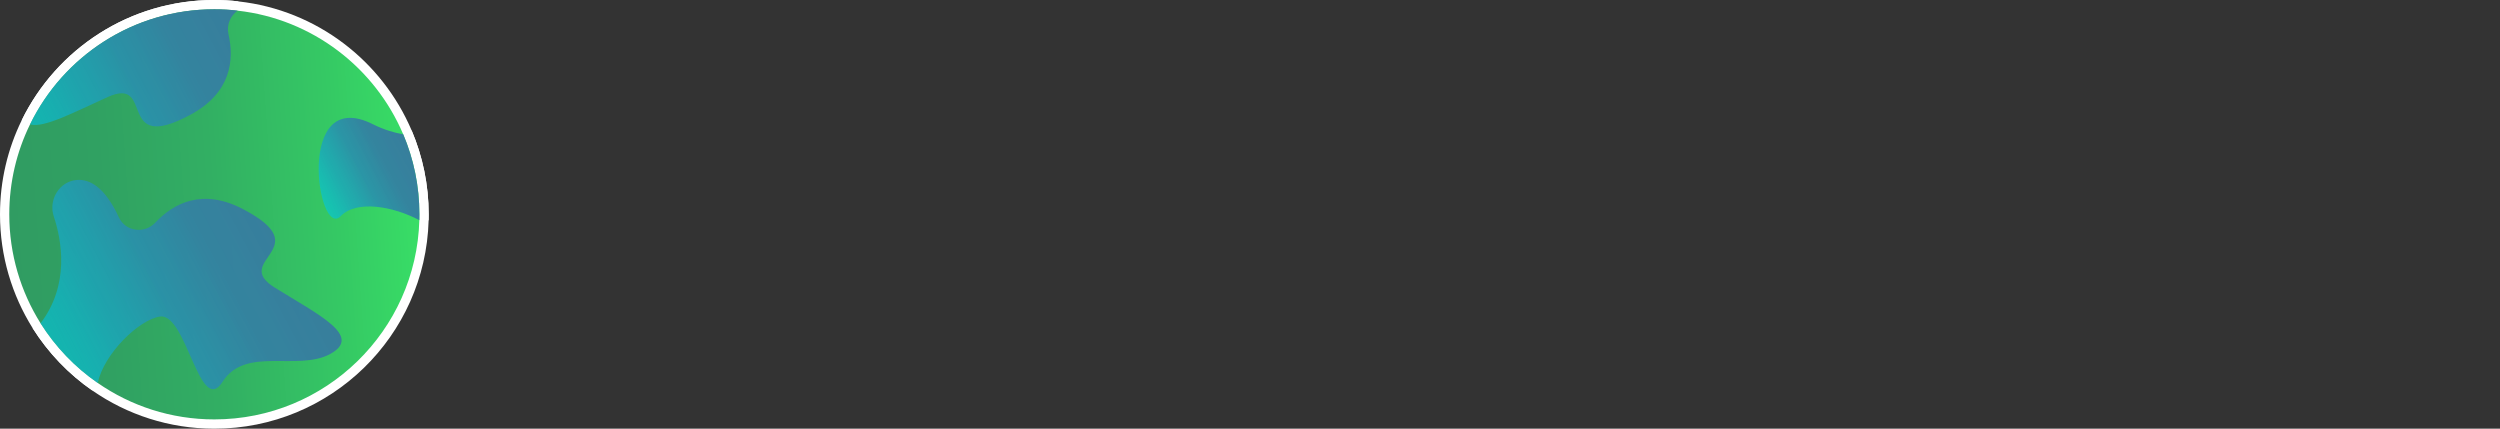 <?xml version="1.0" encoding="UTF-8"?>
<svg id="_Слой_1" data-name="Слой 1" xmlns="http://www.w3.org/2000/svg" xmlns:xlink="http://www.w3.org/1999/xlink" viewBox="0 0 2777.294 476.235">
  <rect x="0" y="0" width="2777.294" height="476.235" fill="#333333" stroke="none"/>
  <defs>
    <linearGradient id="_Безымянный_градиент_766" data-name="Безымянный градиент 766" x1="10.861" y1="254.009" x2="465.376" y2="222.226" gradientUnits="userSpaceOnUse">
      <stop offset="0" stop-color="#309c62"/>
      <stop offset=".225" stop-color="#30a162"/>
      <stop offset=".496" stop-color="#32af63"/>
      <stop offset=".79" stop-color="#35c864"/>
      <stop offset="1" stop-color="#38de66"/>
    </linearGradient>
    <linearGradient id="_Безымянный_градиент_606" data-name="Безымянный градиент 606" x1="58.468" y1="384.367" x2="312.672" y2="249.204" gradientUnits="userSpaceOnUse">
      <stop offset="0" stop-color="#00c6e2" stop-opacity=".6"/>
      <stop offset=".221" stop-color="#18a7c3" stop-opacity=".772"/>
      <stop offset=".459" stop-color="#2990ad" stop-opacity=".899"/>
      <stop offset=".711" stop-color="#3482a0" stop-opacity=".975"/>
      <stop offset="1" stop-color="#387e9c"/>
    </linearGradient>
    <linearGradient id="_Безымянный_градиент_606-2" data-name="Безымянный градиент 606" x1="40.542" y1="151.756" x2="272.739" y2="28.294" xlink:href="#_Безымянный_градиент_606"/>
    <linearGradient id="_Безымянный_градиент_606-3" data-name="Безымянный градиент 606" x1="357.284" y1="223.014" x2="458.548" y2="169.171" xlink:href="#_Безымянный_градиент_606"/>
  </defs>
  <g>
    <path d="M476.235,238.118c0,2.282,0,4.495-.069,6.778-3.596,128.361-108.858,231.34-238.048,231.34-50.279,0-96.962-15.63-135.415-42.326-26.557-18.328-49.103-41.911-66.393-69.298C13.348,327.956,0,284.593,0,238.118c0-37.485,8.645-72.894,24.068-104.432C62.728,54.498,144.06,0,238.118,0c9.129,0,18.189.484,27.041,1.591,86.796,9.752,159.414,66.186,192.265,143.576,12.103,28.563,18.811,59.962,18.811,92.951Z" style="fill: #fff;"/>
    <g>
      <path d="M372.841,400.159c-37.83,20.748-98.484-9.475-125.11,32.298-26.558,41.773-42.049-80.018-72.618-75.661-24.414,3.458-65.218,43.225-72.411,77.114-26.557-18.328-49.103-41.911-66.393-69.298,34.027-44.746,24.621-96.271,15.353-124.073-6.363-19.226,6.363-40.666,26.627-42.326,14.869-1.245,32.505,7.815,48.896,43.294,7.677,16.667,29.739,19.572,42.326,6.293,20.817-22.2,54.429-40.666,102.011-15.699,87.902,46.06-14.593,59.132,36.655,91.014,51.247,31.883,102.495,56.296,64.664,77.044Z" style="fill: #fff;"/>
      <path d="M254.578,29.047c6.708,29.669,3.182,67.846-44.124,93.366-87.349,47.098-40.805-45.231-95.925-20.61-38.453,17.221-73.932,36.447-90.461,31.883C62.728,54.498,144.06,0,238.118,0c9.129,0,18.189.484,27.041,1.591-8.299,5.74-13.071,16.391-10.581,27.457Z" style="fill: #fff;"/>
      <path d="M476.235,238.118c0,2.282,0,4.495-.069,6.778-29.669-15.768-72.549-23.998-91.291-4.703-26.972,27.872-53.461-152.083,37.208-106.783,12.172,6.086,23.999,9.821,35.341,11.757,12.103,28.563,18.811,59.962,18.811,92.951Z" style="fill: #fff;"/>
    </g>
  </g>
  <g>
    <path d="M465.921,238.118c0,2.184,0,4.3-.066,6.484-3.44,122.801-104.143,221.32-227.738,221.32-48.102,0-92.763-14.953-129.55-40.493-25.407-17.534-46.977-40.096-63.518-66.297-21.967-35.067-34.736-76.552-34.736-121.014,0-35.861,8.271-69.737,23.025-99.908C70.325,62.451,148.134,10.314,238.118,10.314c8.734,0,17.401.463,25.87,1.522,83.037,9.329,152.509,63.319,183.937,137.357,11.579,27.326,17.997,57.364,17.997,88.925Z" style="fill: url(#_Безымянный_градиент_766);"/>
    <g>
      <path d="M367.006,393.141c-36.192,19.849-94.218-9.064-119.691,30.899-25.407,39.964-40.228-76.552-69.473-72.384-23.356,3.308-62.393,41.353-69.274,73.773-25.407-17.534-46.977-40.096-63.518-66.297,32.553-42.808,23.554-92.101,14.688-118.699-6.087-18.393,6.087-38.905,25.474-40.493,14.225-1.191,31.097,7.477,46.778,41.419,7.344,15.945,28.451,18.725,40.493,6.021,19.916-21.238,52.071-38.904,97.592-15.019,84.095,44.065-13.961,56.57,35.067,87.072,49.028,30.502,98.056,53.858,61.864,73.707Z" style="fill: url(#_Безымянный_градиент_606);"/>
      <path d="M253.865,38.103c6.418,28.384,3.044,64.907-42.213,89.322-83.566,45.058-39.037-43.272-91.77-19.717-36.787,16.475-70.73,34.869-86.543,30.502C70.325,62.451,148.134,10.314,238.118,10.314c8.734,0,17.401.463,25.87,1.522-7.939,5.492-12.505,15.681-10.123,26.267Z" style="fill: url(#_Безымянный_градиент_606-2);"/>
      <path d="M465.921,238.118c0,2.184,0,4.3-.066,6.484-28.384-15.085-69.406-22.959-87.337-4.499-25.804,26.664-51.145-145.495,35.596-102.158,11.645,5.822,22.959,9.395,33.81,11.248,11.579,27.326,17.997,57.364,17.997,88.925Z" style="fill: url(#_Безымянный_градиент_606-3);"/>
    </g>
  </g>
</svg>